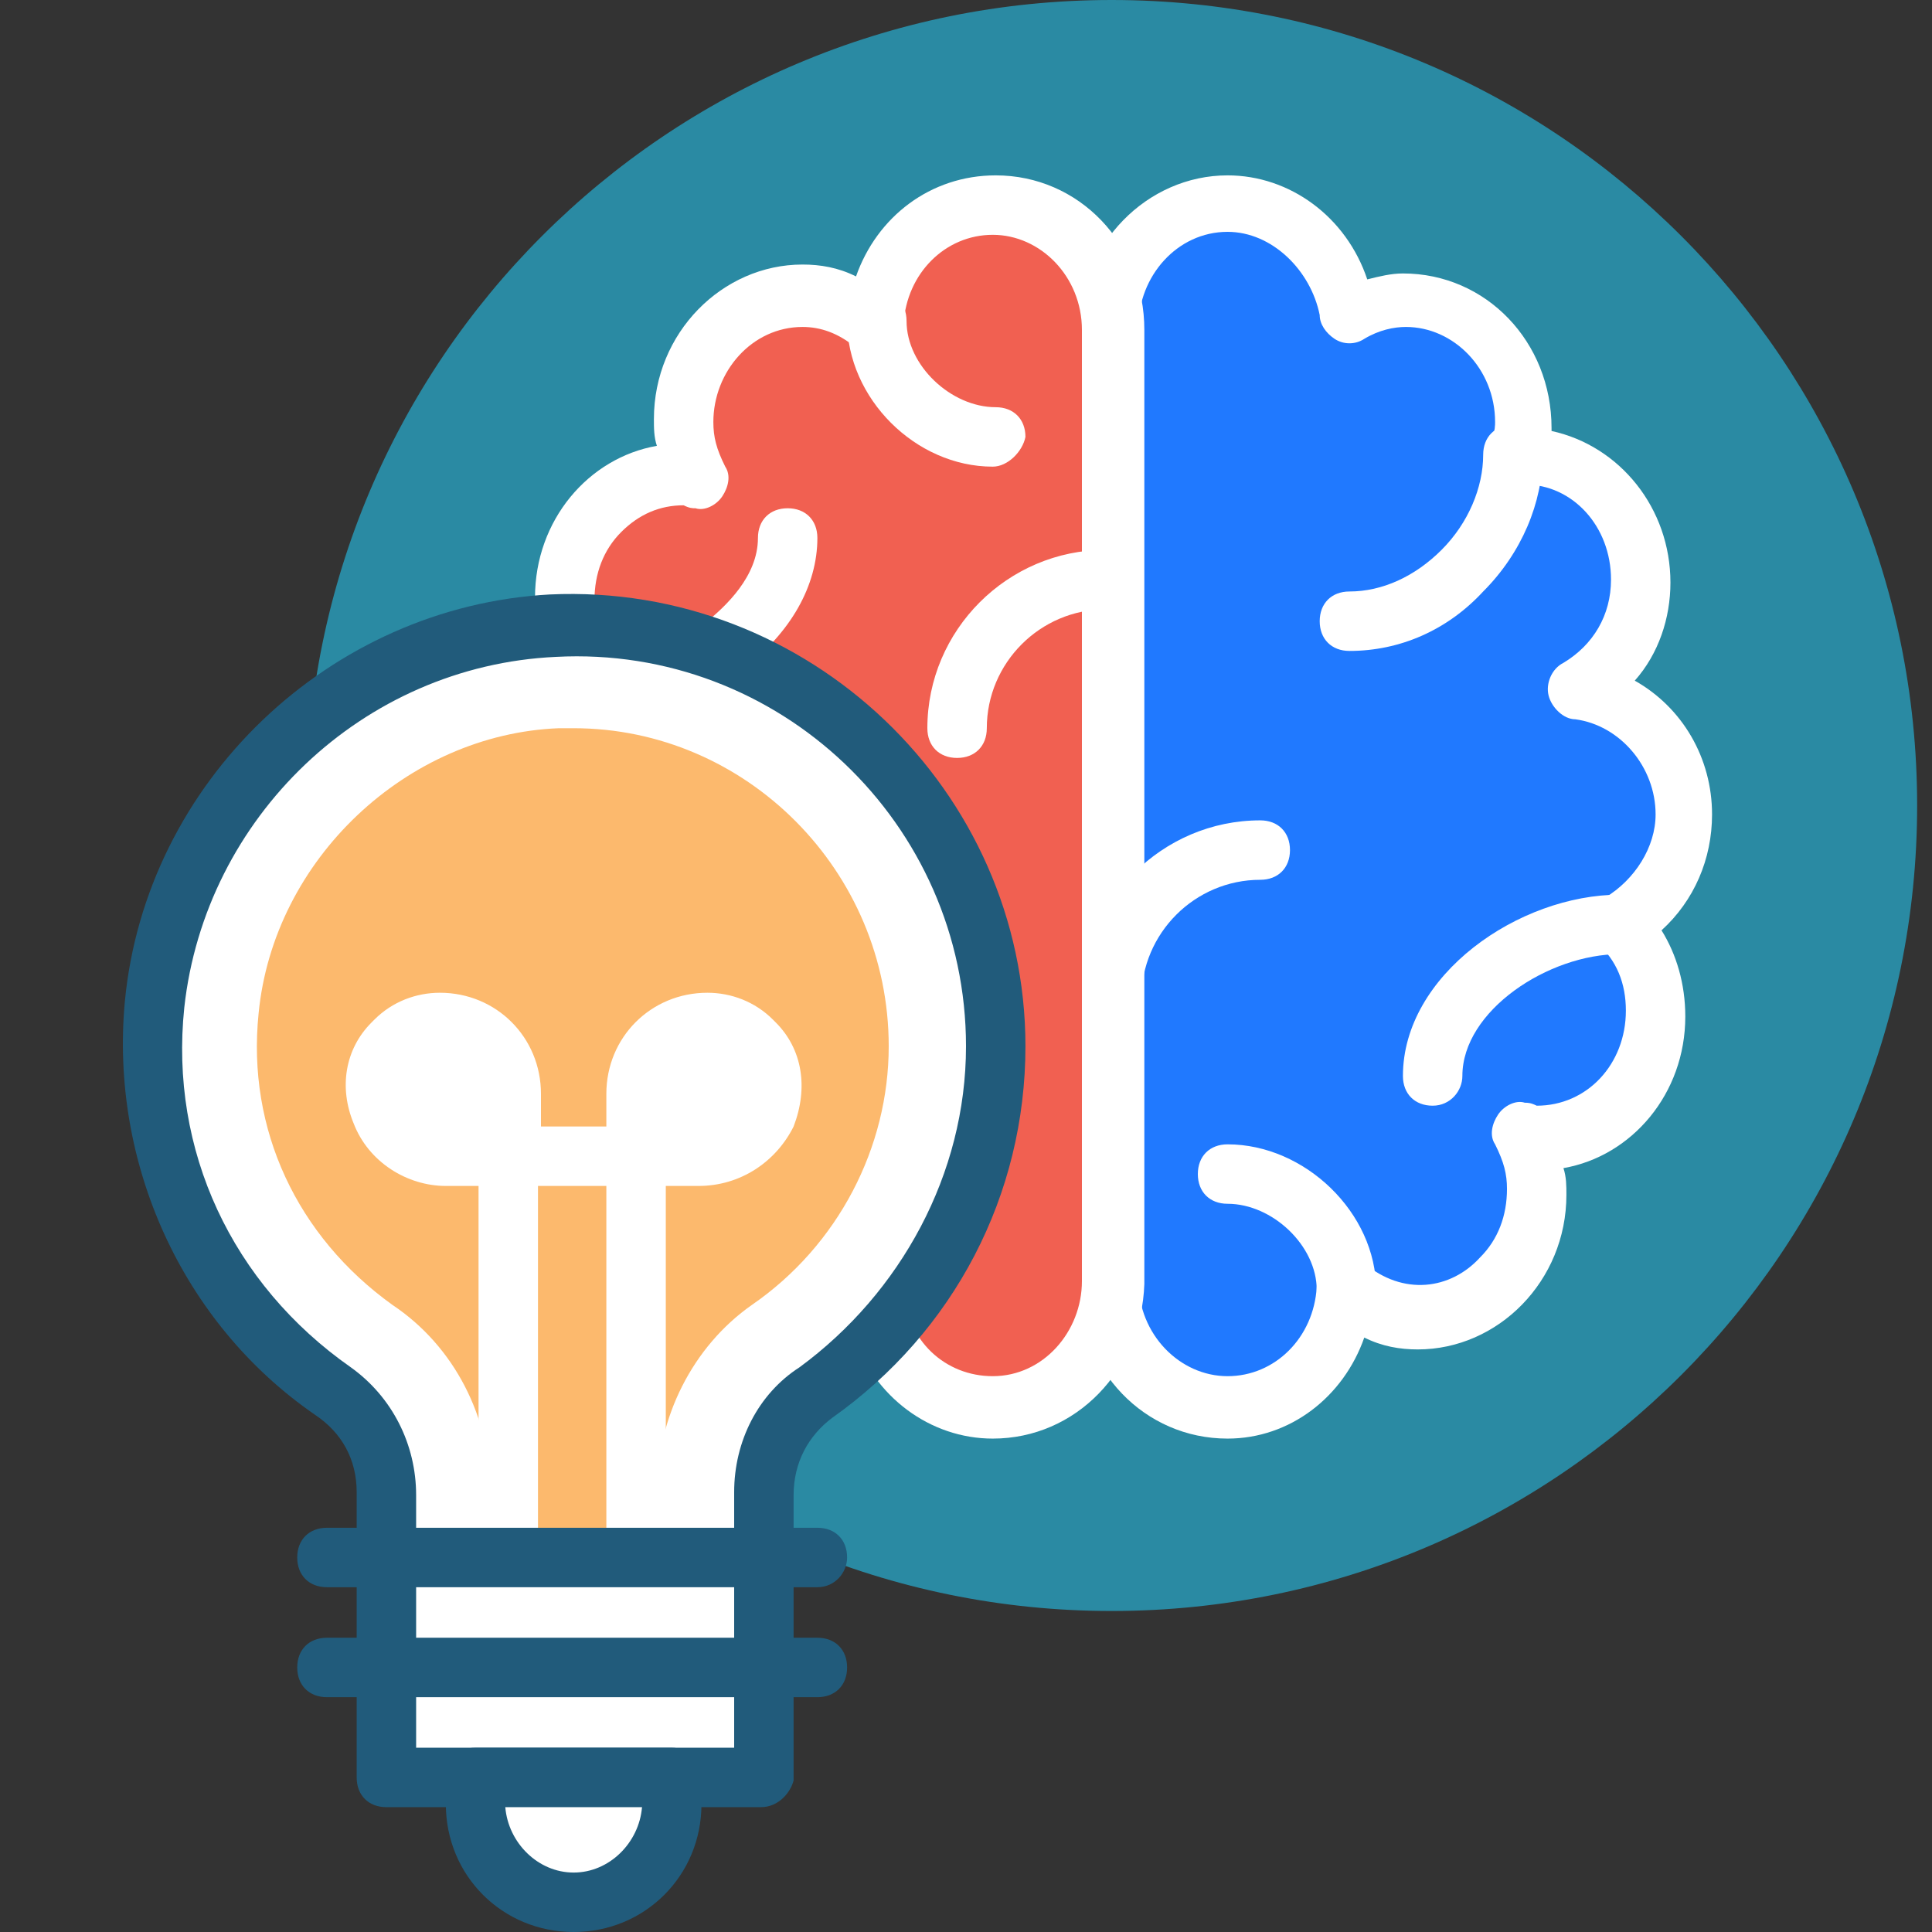 <svg width="50" height="50" viewBox="0 0 104 104" fill="none" xmlns="http://www.w3.org/2000/svg">
<rect x="0" y="0" width="104" height="104" fill="#333333" stroke="none"/>
<g clip-path="url(#clip0_139_7835)">
<path d="M59.84 86.72C83.787 86.72 103.2 67.307 103.2 43.36C103.2 19.413 83.787 0 59.84 0C35.893 0 16.48 19.413 16.48 43.36C16.48 67.307 35.893 86.72 59.84 86.72Z" fill="#2A8AA3"/>
<path d="M90.72 43.68C90.72 40.16 88.16 37.44 84.96 37.12C87.04 36 88.32 33.76 88.32 31.2C88.32 27.52 85.44 24.48 81.92 24.48C81.76 24.48 81.76 24.48 81.6 24.48C81.76 24 81.92 23.52 81.92 22.88C81.92 19.2 79.04 16.16 75.52 16.16C74.4 16.16 73.44 16.48 72.481 17.12C72.16 13.6 69.441 10.88 66.081 10.88C62.56 10.88 59.681 13.92 59.681 17.6C59.681 21.28 59.681 68.96 59.681 68.96C59.681 72.64 62.561 75.68 66.081 75.68C69.441 75.68 72.321 72.8 72.481 69.28C73.6 70.24 74.88 70.88 76.32 70.88C79.841 70.88 82.721 67.84 82.721 64.16C82.721 63.04 82.4 62.08 81.92 61.12C82.24 61.12 82.4 61.28 82.721 61.28C86.24 61.28 89.12 58.24 89.12 54.56C89.12 52.64 88.32 50.88 87.04 49.6C89.28 48.48 90.72 46.4 90.72 43.68Z" fill="#2079FF"/>
<path d="M66.08 77.44C61.6 77.44 58.08 73.76 58.08 69.12V17.76C58.08 13.12 61.76 9.44 66.08 9.44C69.44 9.44 72.48 11.68 73.6 15.04C74.24 14.88 74.88 14.72 75.52 14.72C80 14.72 83.52 18.4 83.52 23.04C83.52 23.04 83.52 23.04 83.52 23.2C87.2 24 89.92 27.36 89.92 31.36C89.92 33.28 89.28 35.2 88 36.64C90.56 38.08 92.16 40.8 92.16 43.84C92.16 46.24 91.2 48.48 89.44 50.08C90.24 51.36 90.72 52.96 90.72 54.72C90.72 58.88 87.84 62.24 84.16 62.88C84.32 63.36 84.32 63.84 84.32 64.32C84.32 68.96 80.64 72.64 76.32 72.64C75.36 72.64 74.4 72.48 73.44 72C72.32 75.2 69.44 77.44 66.08 77.44ZM66.08 12.48C63.36 12.48 61.28 14.88 61.28 17.6V68.96C61.28 71.84 63.52 74.08 66.08 74.08C68.64 74.08 70.72 72 70.88 69.28C70.88 68.64 71.36 68.16 71.84 67.84C72.32 67.52 72.96 67.68 73.44 68C75.52 69.76 78.08 69.44 79.68 67.68C80.641 66.72 81.121 65.44 81.121 64C81.121 63.2 80.96 62.56 80.481 61.6C80.16 61.12 80.32 60.48 80.641 60C80.961 59.52 81.601 59.2 82.081 59.36C82.241 59.36 82.401 59.36 82.721 59.52C85.441 59.52 87.521 57.28 87.521 54.4C87.521 52.96 87.041 51.68 85.921 50.72C85.76 50.4 85.6 49.92 85.6 49.44C85.6 48.96 85.921 48.48 86.4 48.32C88.001 47.36 89.121 45.6 89.121 43.84C89.121 41.28 87.201 39.04 84.801 38.72C84.161 38.72 83.521 38.08 83.361 37.44C83.201 36.8 83.521 36 84.161 35.68C85.761 34.72 86.721 33.12 86.721 31.2C86.721 28.32 84.641 26.08 82.081 26.08C81.921 26.08 81.76 26.08 81.76 26.08C81.281 26.08 80.8 25.92 80.481 25.44C80.16 25.12 80.001 24.48 80.16 24L80.32 23.52C80.481 23.2 80.481 22.88 80.481 22.72C80.481 19.84 78.24 17.6 75.68 17.6C75.04 17.6 74.24 17.76 73.44 18.24C72.96 18.56 72.32 18.56 71.84 18.24C71.36 17.92 71.04 17.44 71.04 16.96C70.56 14.56 68.48 12.48 66.08 12.48Z" fill="white"/>
<path d="M72.64 35.04C71.68 35.04 71.04 34.4 71.04 33.44C71.04 32.48 71.68 31.84 72.64 31.84C74.4 31.84 76.16 31.04 77.6 29.6C79.04 28.16 79.84 26.24 79.84 24.48C79.84 23.52 80.48 22.88 81.44 22.88C82.4 22.88 83.04 23.52 83.04 24.48C83.04 27.04 81.92 29.76 79.84 31.84C77.92 33.92 75.36 35.04 72.64 35.04Z" fill="white"/>
<path d="M72.48 71.04C71.52 71.04 70.88 70.4 70.88 69.44C70.88 67.04 68.48 64.8 66.08 64.8C65.12 64.8 64.48 64.16 64.48 63.2C64.48 62.24 65.12 61.6 66.08 61.6C70.24 61.6 74.08 65.279 74.08 69.44C74.08 70.4 73.28 71.04 72.48 71.04Z" fill="white"/>
<path d="M77.12 59.52C76.16 59.52 75.52 58.88 75.52 57.92C75.52 52.48 81.76 48.16 87.2 48.16C88.16 48.16 88.8 48.8 88.8 49.76C88.8 50.72 88.16 51.36 87.2 51.36C83.36 51.36 78.72 54.4 78.72 57.92C78.72 58.72 78.08 59.52 77.12 59.52Z" fill="white"/>
<path d="M28.8 43.04C28.8 46.56 31.36 49.28 34.56 49.6C32.48 50.72 31.2 52.96 31.2 55.52C31.2 59.2 34.08 62.24 37.6 62.24C37.76 62.24 37.76 62.24 37.92 62.24C37.76 62.72 37.6 63.2 37.6 63.84C37.6 67.52 40.48 70.56 44 70.56C45.12 70.56 46.08 70.24 47.04 69.6C47.36 73.12 50.08 75.84 53.44 75.84C56.96 75.84 59.84 72.8 59.84 69.12C59.84 65.44 59.84 17.76 59.84 17.76C59.84 14.08 56.96 11.04 53.44 11.04C50.08 11.04 47.2 13.92 47.04 17.44C45.92 16.48 44.64 15.84 43.2 15.84C39.68 15.84 36.8 18.88 36.8 22.56C36.8 23.68 37.12 24.64 37.6 25.6C37.28 25.6 37.12 25.44 36.8 25.44C33.28 25.44 30.4 28.48 30.4 32.16C30.4 34.08 31.2 35.84 32.48 37.12C30.24 38.24 28.8 40.48 28.8 43.04Z" fill="#F16051"/>
<path d="M53.44 77.44C50.08 77.44 47.04 75.2 45.92 71.84C45.28 72 44.64 72.16 44 72.16C39.52 72.16 36 68.48 36 63.84C36 63.84 36 63.84 36 63.68C32.32 62.88 29.6 59.52 29.6 55.52C29.6 53.6 30.24 51.68 31.52 50.24C28.96 48.8 27.36 46.08 27.36 43.04C27.36 40.64 28.32 38.4 30.08 36.8C29.28 35.52 28.8 33.92 28.8 32.16C28.8 28 31.68 24.64 35.36 24C35.2 23.52 35.2 23.04 35.2 22.56C35.2 17.92 38.88 14.24 43.2 14.24C44.16 14.24 45.12 14.4 46.08 14.88C47.2 11.68 50.08 9.44 53.6 9.44C58.08 9.44 61.6 13.12 61.6 17.76V69.12C61.44 73.76 57.92 77.44 53.44 77.44ZM47.04 68C47.36 68 47.52 68 47.84 68.16C48.32 68.48 48.64 68.96 48.64 69.44C48.8 72.16 50.88 74.08 53.44 74.08C56.16 74.08 58.24 71.68 58.24 68.96V17.76C58.24 14.88 56 12.64 53.44 12.64C50.88 12.64 48.8 14.72 48.64 17.44C48.64 18.08 48.16 18.56 47.68 18.88C47.2 19.2 46.56 19.04 46.08 18.72C45.12 17.92 44.16 17.6 43.2 17.6C40.48 17.6 38.4 20 38.4 22.72C38.4 23.52 38.56 24.16 39.04 25.12C39.36 25.6 39.2 26.24 38.88 26.72C38.56 27.2 37.92 27.52 37.44 27.36C37.28 27.36 37.12 27.36 36.8 27.2C35.52 27.2 34.4 27.68 33.44 28.64C32.48 29.6 32 30.88 32 32.32C32 33.76 32.48 35.04 33.6 36C33.92 36.32 34.08 36.8 34.08 37.28C34.08 37.76 33.76 38.24 33.28 38.4C31.68 39.36 30.56 41.12 30.56 42.88C30.56 45.44 32.48 47.68 34.88 48C35.52 48 36.16 48.64 36.32 49.28C36.48 49.92 36.16 50.72 35.52 51.04C33.76 52 32.8 53.6 32.8 55.52C32.8 58.4 34.88 60.64 37.44 60.64C37.6 60.64 37.76 60.64 37.76 60.64C38.24 60.64 38.72 60.8 39.04 61.28C39.36 61.6 39.52 62.24 39.36 62.72L39.2 63.2C39.2 63.36 39.2 63.679 39.2 63.84C39.2 66.72 41.44 68.96 44 68.96C44.64 68.96 45.44 68.799 46.24 68.32C46.56 68.16 46.88 68 47.04 68Z" fill="white"/>
<path d="M53.44 25.12C49.28 25.12 45.6 21.44 45.6 17.28C45.6 16.32 46.24 15.68 47.2 15.68C48.16 15.68 48.8 16.32 48.8 17.28C48.8 19.68 51.2 21.92 53.6 21.92C54.56 21.92 55.2 22.56 55.2 23.52C55.04 24.32 54.24 25.12 53.44 25.12Z" fill="white"/>
<path d="M32.32 38.72C31.36 38.72 30.72 38.08 30.72 37.12C30.72 36.16 31.36 35.52 32.32 35.52C34.24 35.52 36.48 34.72 38.08 33.44C39.04 32.64 40.8 31.04 40.8 28.96C40.8 28 41.44 27.36 42.4 27.36C43.36 27.36 44 28 44 28.96C44 31.52 42.56 34.08 40 36C37.76 37.76 34.88 38.72 32.32 38.72Z" fill="white"/>
<path d="M59.84 55.36C58.88 55.36 58.24 54.72 58.24 53.76C58.24 48.48 62.56 44.16 67.84 44.16C68.8 44.16 69.44 44.8 69.44 45.76C69.44 46.72 68.8 47.36 67.84 47.36C64.32 47.36 61.44 50.24 61.44 53.76C61.44 54.72 60.8 55.36 59.84 55.36Z" fill="white"/>
<path d="M51.52 40.8C50.56 40.8 49.92 40.16 49.92 39.2C49.92 33.92 54.24 29.6 59.52 29.6C60.48 29.6 61.12 30.24 61.12 31.2C61.12 32.16 60.48 32.8 59.52 32.8C56 32.8 53.12 35.68 53.12 39.2C53.12 40.16 52.48 40.8 51.52 40.8Z" fill="white"/>
<path d="M53.6 56.32C53.6 43.36 42.88 33.12 29.76 33.76C18.72 34.24 9.44 43.04 8.32 54.24C7.52 62.88 11.52 70.56 17.92 75.04C19.68 76.32 20.8 78.4 20.8 80.48V95.84H41.12V80.48C41.12 78.4 42.08 76.32 43.84 75.04C49.6 70.88 53.6 64 53.6 56.32Z" fill="white"/>
<path d="M40.96 97.28H20.8C19.84 97.28 19.2 96.64 19.2 95.68V80.32C19.2 78.56 18.4 77.12 16.96 76.16C9.76 71.2 5.92 62.56 6.72 53.92C7.84 42.08 17.76 32.64 29.6 32C43.52 31.36 55.2 42.56 55.2 56.32C55.2 64.32 51.36 71.68 44.8 76.32C43.52 77.28 42.72 78.72 42.72 80.48V95.84C42.56 96.48 41.92 97.28 40.96 97.28ZM22.4 94.08H39.52V80.32C39.52 77.6 40.8 75.04 43.04 73.6C48.48 69.6 52 63.2 52 56.32C52 44.32 41.92 34.72 29.92 35.36C19.52 35.84 11.04 44 9.92 54.24C9.12 61.92 12.48 69.12 18.88 73.6C21.12 75.2 22.4 77.76 22.4 80.48L22.4 94.08Z" fill="#215B7B"/>
<path d="M30.88 39.2C30.56 39.2 30.24 39.2 30.08 39.2C21.92 39.52 14.72 46.24 13.92 54.56C13.28 60.8 16 66.56 21.12 70.24C24.48 72.48 26.4 76.32 26.4 80.32V83.84H35.36V80.32C35.36 76.32 37.28 72.48 40.48 70.24C45.12 67.04 47.84 61.76 47.84 56.32C47.84 46.88 40.16 39.2 30.88 39.2Z" fill="#FCB96D"/>
<path d="M25.6 95.68V97.12C25.6 100 28 102.4 30.88 102.4C33.76 102.4 36.16 100 36.16 97.12V95.68H25.6Z" fill="white"/>
<path d="M36.16 94.08H25.6C24.64 94.08 24 94.72 24 95.68V97.12C24 100.96 27.04 104 30.88 104C34.72 104 37.76 100.96 37.76 97.12V95.68C37.76 94.72 36.96 94.08 36.16 94.08ZM30.88 100.8C28.96 100.8 27.36 99.2 27.2 97.28H34.56C34.4 99.2 32.8 100.8 30.88 100.8Z" fill="#215B7B"/>
<path d="M40.48 56C42.72 58.4 40.8 62.24 37.76 62.24H34.4V58.88C34.24 55.68 38.08 53.76 40.48 56Z" fill="white"/>
<path d="M37.6 63.84H34.24C33.28 63.84 32.64 63.2 32.64 62.24V58.88C32.64 55.84 35.04 53.44 38.08 53.44C39.36 53.44 40.64 53.92 41.6 54.88L41.76 55.04C43.2 56.48 43.52 58.56 42.72 60.64C41.76 62.56 39.84 63.84 37.6 63.84ZM35.84 60.64H37.6C38.72 60.64 39.36 59.84 39.68 59.2C39.84 58.88 40.16 57.92 39.36 57.12C38.88 56.64 38.56 56.48 38.08 56.48C36.96 56.48 35.84 57.28 35.84 58.72V60.64H35.84Z" fill="white"/>
<path d="M21.28 56C19.04 58.4 20.96 62.24 24 62.24H27.36V58.88C27.36 55.68 23.52 53.76 21.28 56Z" fill="white"/>
<path d="M27.36 63.84H24C21.92 63.84 19.84 62.56 19.04 60.48C18.24 58.56 18.56 56.48 20 55.04L20.16 54.88C21.12 53.92 22.4 53.44 23.68 53.44C26.72 53.44 29.12 55.84 29.12 58.88V62.24C28.96 63.04 28.32 63.84 27.36 63.84ZM23.68 56.64C23.2 56.64 22.88 56.8 22.4 57.12C21.6 57.92 21.92 58.88 21.92 59.2C22.24 59.84 22.88 60.64 24 60.64H25.76V58.88C25.76 57.44 24.64 56.64 23.68 56.64Z" fill="white"/>
<path d="M34.24 85.44C33.28 85.44 32.64 84.8 32.64 83.84V63.84H28.96V83.84C28.96 84.8 28.32 85.44 27.36 85.44C26.4 85.44 25.76 84.8 25.76 83.84V62.24C25.76 61.28 26.4 60.64 27.36 60.64H34.24C35.2 60.64 35.84 61.28 35.84 62.24V83.84C35.84 84.64 35.2 85.44 34.24 85.44Z" fill="white"/>
<path d="M44 85.44H17.6C16.64 85.44 16 84.8 16 83.84C16 82.88 16.64 82.24 17.6 82.24H44C44.96 82.24 45.6 82.88 45.6 83.84C45.6 84.64 44.96 85.44 44 85.44Z" fill="#215B7B"/>
<path d="M44 91.36H17.6C16.64 91.36 16 90.72 16 89.76C16 88.8 16.64 88.16 17.6 88.16H44C44.96 88.16 45.6 88.8 45.6 89.76C45.6 90.72 44.96 91.36 44 91.36Z" fill="#215B7B"/>
</g>
<defs>
<clipPath id="clip0_139_7835">
<rect width="104" height="104" fill="white"/>
</clipPath>
</defs>
</svg>
